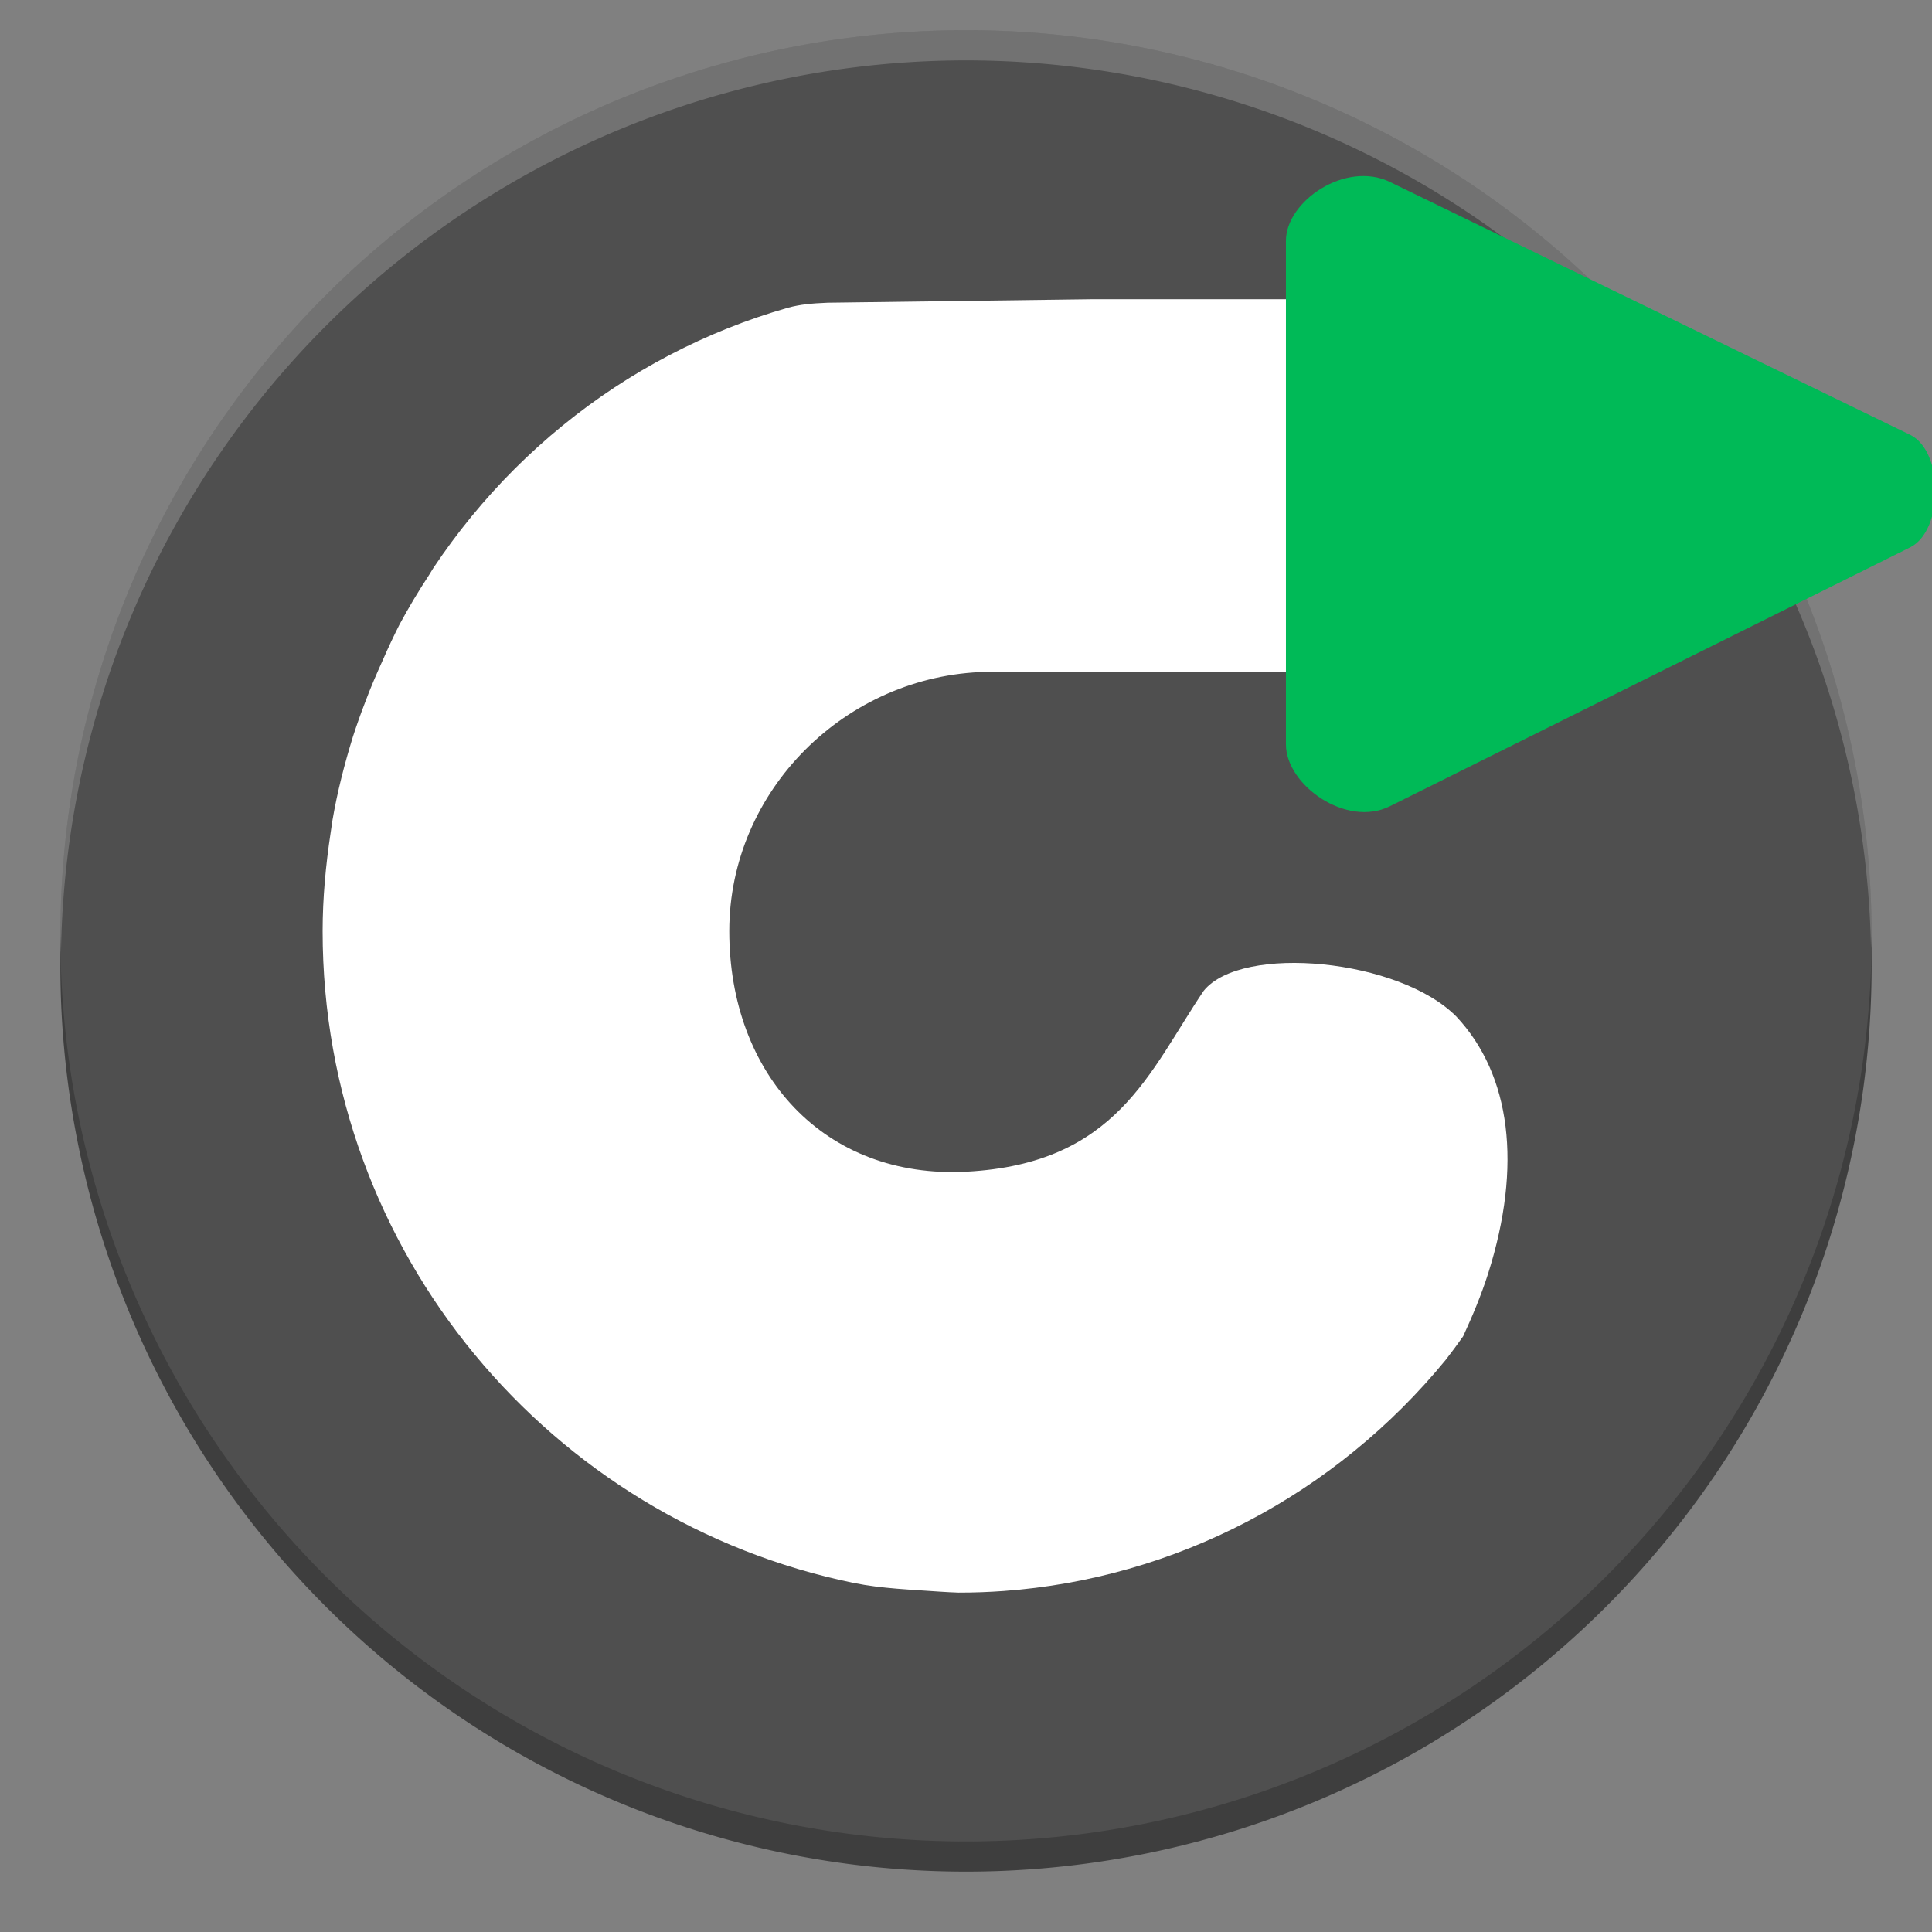<svg enable-background="new" height="128" viewBox="0 0 128 128" width="128" xmlns="http://www.w3.org/2000/svg"><rect x="0" y="0" width="128" height="128" fill="#808080" stroke="none"/><path d="m124 64a60 60 0 0 1 -60 60 60 60 0 0 1 -60-60 60 60 0 0 1 60-60 60 60 0 0 1 60 60z" fill="#3e3e3e"/><rect fill="#d5d3cf" height="114" rx="56" width="112" x="8" y="6"/><path d="m124 62a60 60 0 0 1 -60 60 60 60 0 0 1 -60-60 60 60 0 0 1 60-60 60 60 0 0 1 60 60z" fill="#4f4f4f"/><g fill="#fff"><path d="m54.829 20.056c-1.11.046-1.805.116-2.611.328-1.356.386-2.692.842-4.004 1.366-1.311.524-2.596 1.114-3.85 1.77-1.254.656-2.476 1.375-3.66 2.156-1.184.781-2.329 1.623-3.431 2.522-1.102.898-2.16 1.852-3.169 2.859-1.009 1.007-1.969 2.066-2.875 3.172-.89 1.087-1.727 2.219-2.509 3.39-.101.153-.189.314-.288.469-.701 1.065-1.356 2.161-1.962 3.285-.381.753-.741 1.517-1.078 2.292-.429.948-.845 1.9-1.207 2.879-.287.743-.553 1.494-.799 2.252-.558 1.805-1.032 3.642-1.355 5.526-.046.29-.089.581-.129.873-.321 2.13-.525 4.293-.527 6.493 0 21.303 15.109 39.077 35.196 43.189.003.001.006-.001.009 0 1.844.377 3.789.437 5.709.576.406.027.812.048 1.219.062.996.001 1.992-.035 2.986-.107 1.403-.102 2.801-.277 4.187-.522 1.386-.246 2.76-.564 4.116-.951 1.356-.386 2.692-.842 4.004-1.366 1.311-.524 2.596-1.114 3.85-1.77 1.254-.656 2.476-1.375 3.66-2.156 1.184-.781 2.329-1.623 3.431-2.522 1.102-.898 2.16-1.852 3.169-2.859 1.009-1.007 1.969-2.066 2.875-3.172.394-.509.778-1.027 1.149-1.553.611-1.332 1.191-2.698 1.663-4.18 2.259-7.145 1.5-13.138-2.097-16.994-3.772-3.839-14.231-4.838-16.75-1.723-3.609 5.337-5.746 11.45-15.7 11.986-9.453.508-15.735-6.469-15.735-15.936 0-9.334 7.73-16.964 17.021-17.177h.125 22.746v-17.454-7.236h-15.729z"/><path d="m-150.908 24.264c-1.001 1.563-1.891 3.184-2.66 4.881a36.932 37.94 0 0 1 .943-2.006 36.932 37.94 0 0 1 1.717-2.875z"/><path d="m64 2a60 60 0 0 0 -60 60 60 60 0 0 0 .041 1.17 60 60 0 0 1 59.959-59.17 60 60 0 0 1 59.959 58.83 60 60 0 0 0 .041-.83 60 60 0 0 0 -60-60z" opacity=".2"/></g><path d="m15.223 188.871c-2.922-1.421-6.893 1.262-6.893 3.902v33.366c0 2.671 3.984 5.537 6.893 4.089l34.464-17.15c2.224-1.107 2.235-6.367 0-7.454z" fill="#00ba57" transform="translate(76.866 -176.815)"/></svg>